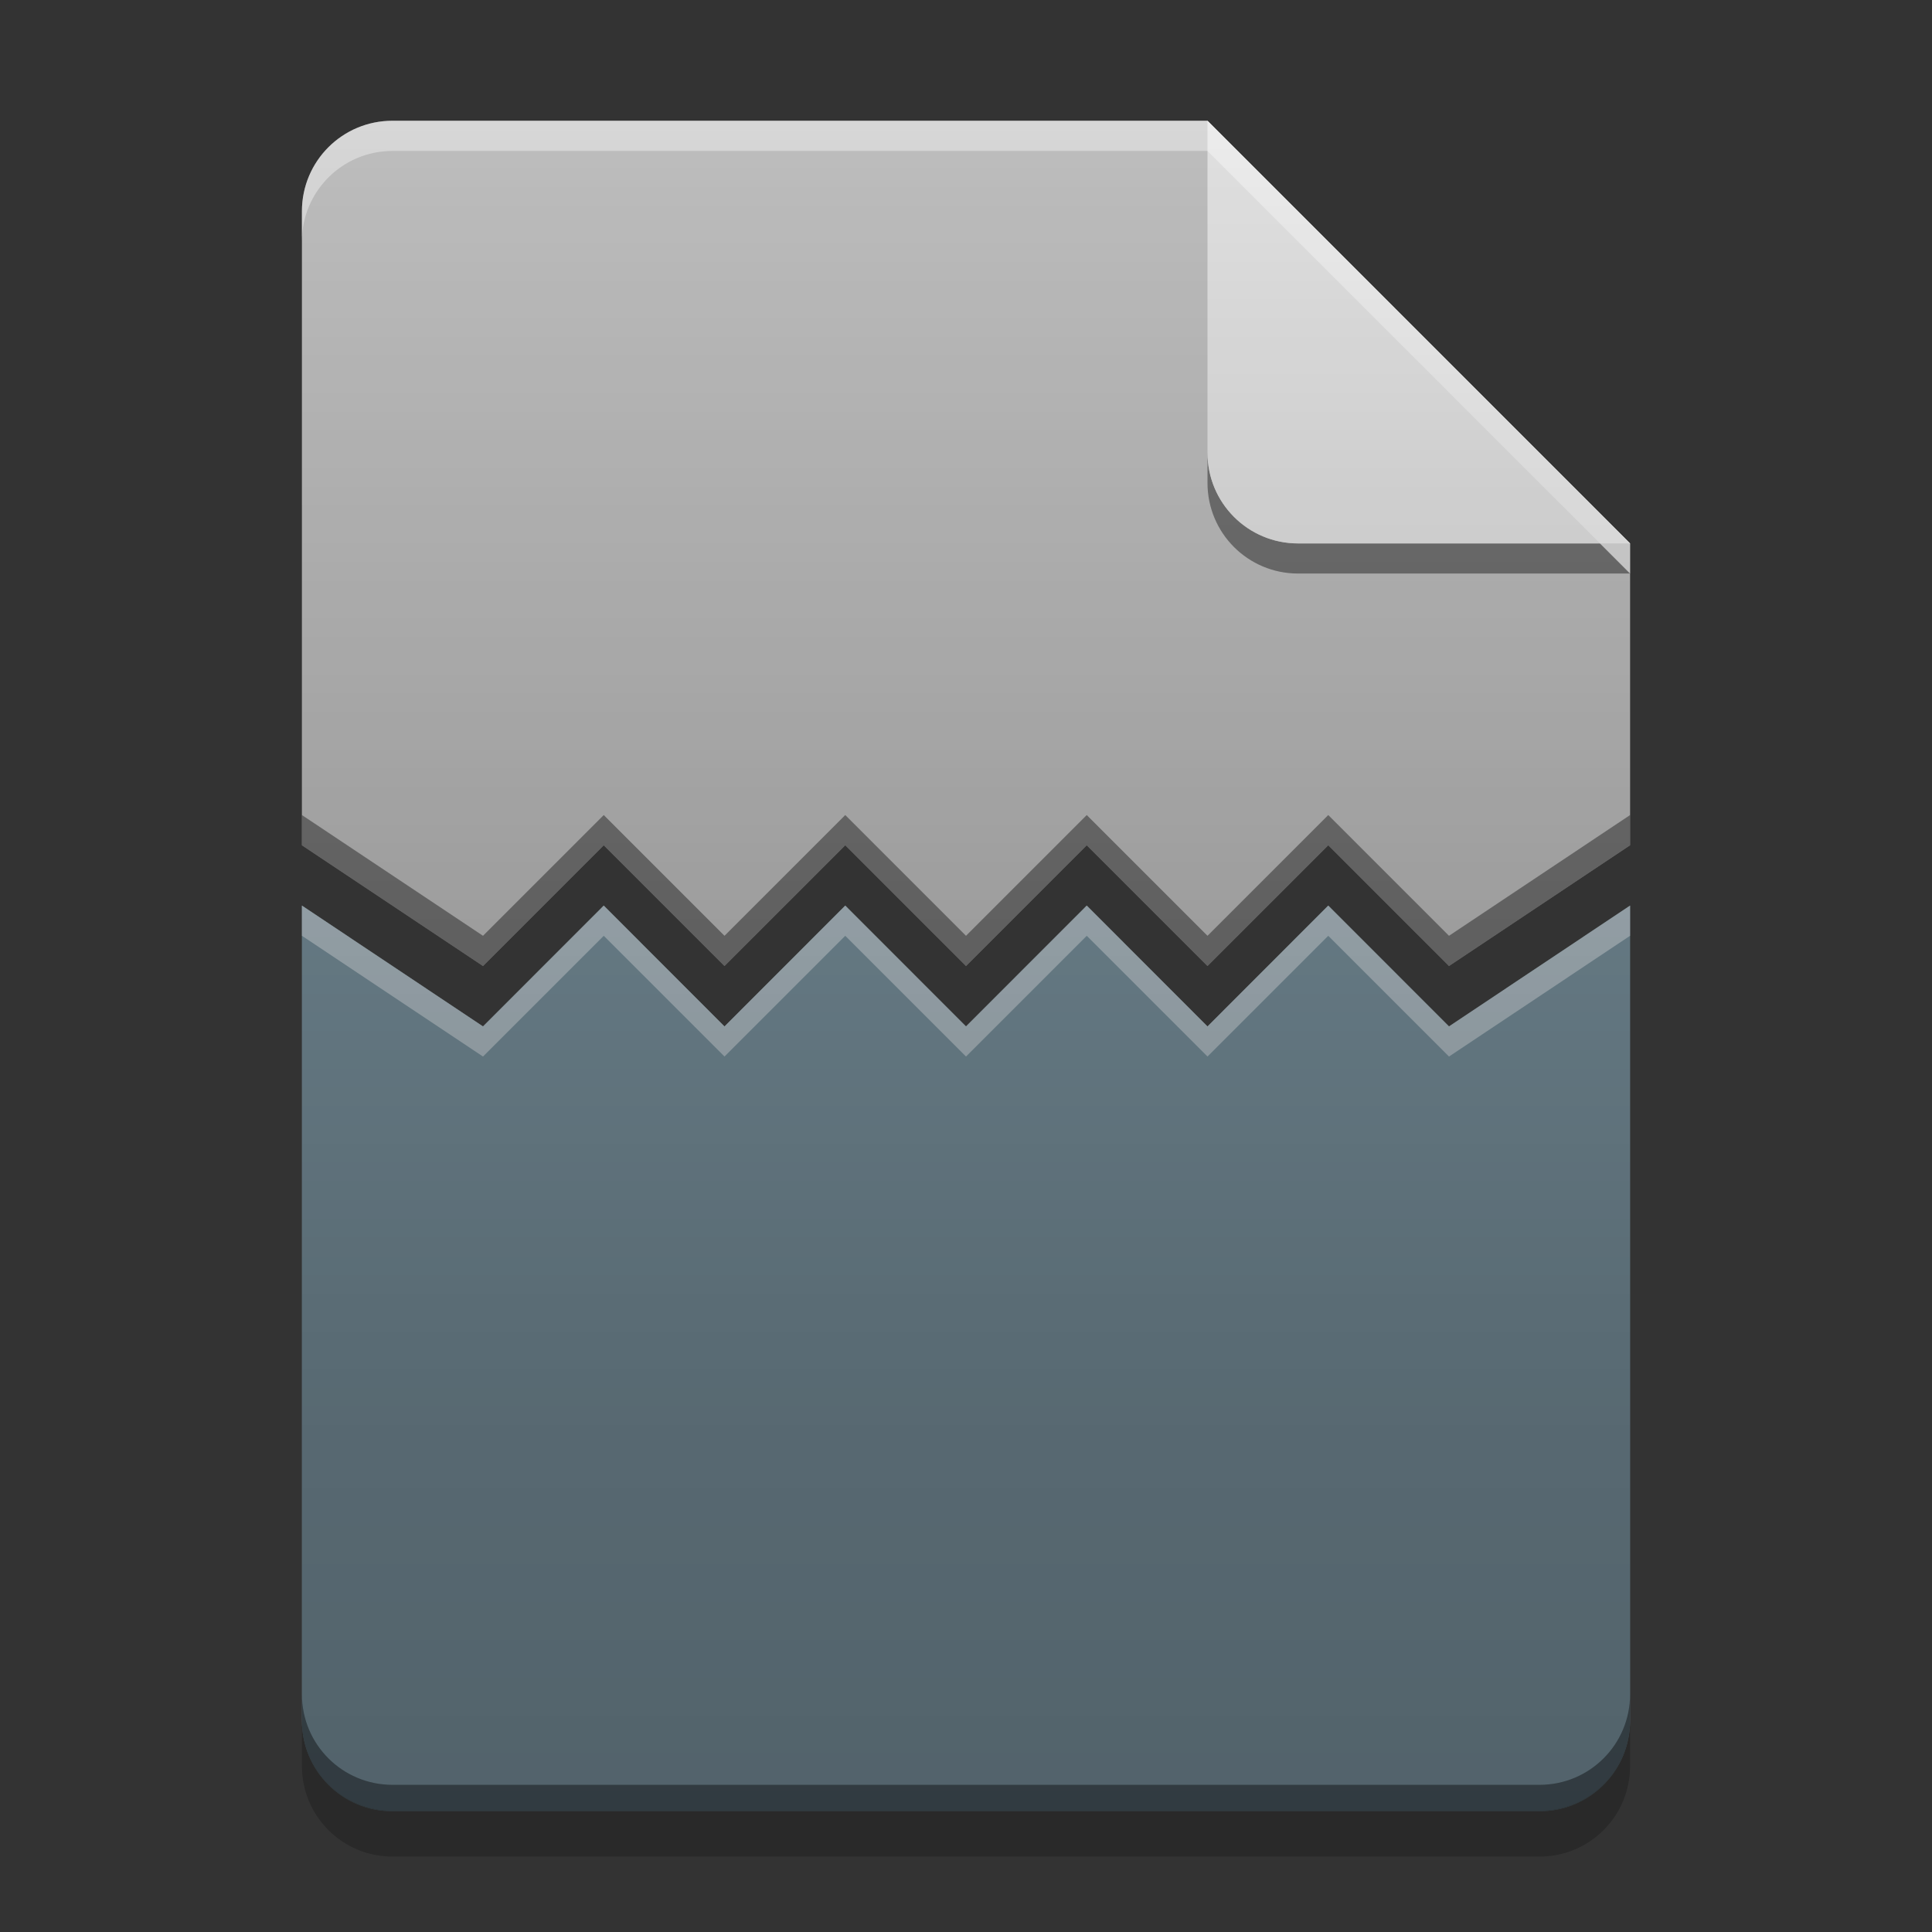 
<svg xmlns="http://www.w3.org/2000/svg" xmlns:xlink="http://www.w3.org/1999/xlink" width="22" height="22" viewBox="0 0 22 22" version="1.1">
<rect x="0" y="0" width="22" height="22" fill="#333333" stroke="none"/>
<defs>
<linearGradient id="linear0" gradientUnits="userSpaceOnUse" x1="32" y1="60" x2="32" y2="4" gradientTransform="matrix(0.344,0,0,0.344,-0,0)">
<stop offset="0" style="stop-color:rgb(0%,0%,0%);stop-opacity:0.314;"/>
<stop offset="0.222" style="stop-color:rgb(0%,0%,0%);stop-opacity:0.275;"/>
<stop offset="1" style="stop-color:rgb(0%,0%,0%);stop-opacity:0;"/>
</linearGradient>
</defs>
<g id="surface1">
<path style=" stroke:none;fill-rule:nonzero;fill:rgb(74.118%,74.118%,74.118%);fill-opacity:1;" d="M 4.469 1.375 C 3.898 1.375 3.438 1.836 3.438 2.406 L 3.438 9.625 L 5.5 11 L 6.875 9.625 L 8.25 11 L 9.625 9.625 L 11 11 L 12.375 9.625 L 13.75 11 L 15.125 9.625 L 16.5 11 L 18.562 9.625 L 18.562 6.188 L 13.75 1.375 Z M 4.469 1.375 "/>
<path style=" stroke:none;fill-rule:nonzero;fill:rgb(3.137%,3.137%,3.137%);fill-opacity:0.4;" d="M 3.438 9.281 L 3.438 9.625 L 5.5 11 L 6.875 9.625 L 8.25 11 L 9.625 9.625 L 11 11 L 12.375 9.625 L 13.75 11 L 15.125 9.625 L 16.5 11 L 18.562 9.625 L 18.562 9.281 L 16.5 10.656 L 15.125 9.281 L 13.75 10.656 L 12.375 9.281 L 11 10.656 L 9.625 9.281 L 8.25 10.656 L 6.875 9.281 L 5.5 10.656 Z M 3.438 9.281 "/>
<path style=" stroke:none;fill-rule:nonzero;fill:rgb(47.059%,56.471%,61.176%);fill-opacity:1;" d="M 3.438 10.312 L 3.438 19.594 C 3.438 20.164 3.898 20.625 4.469 20.625 L 17.531 20.625 C 18.102 20.625 18.562 20.164 18.562 19.594 L 18.562 10.312 L 16.5 11.688 L 15.125 10.312 L 13.75 11.688 L 12.375 10.312 L 11 11.688 L 9.625 10.312 L 8.25 11.688 L 6.875 10.312 L 5.5 11.688 Z M 3.438 10.312 "/>
<path style=" stroke:none;fill-rule:nonzero;fill:rgb(0%,0%,0%);fill-opacity:0.4;" d="M 13.75 5.156 L 13.75 5.5 C 13.75 6.07 14.211 6.531 14.781 6.531 L 18.562 6.531 L 18.219 6.188 L 14.781 6.188 C 14.211 6.188 13.75 5.727 13.75 5.156 Z M 13.75 5.156 "/>
<path style=" stroke:none;fill-rule:nonzero;fill:rgb(87.843%,87.843%,87.843%);fill-opacity:0.996;" d="M 18.562 6.188 L 13.75 1.375 L 13.75 5.156 C 13.75 5.727 14.211 6.188 14.781 6.188 Z M 18.562 6.188 "/>
<path style=" stroke:none;fill-rule:nonzero;fill:rgb(100%,100%,100%);fill-opacity:0.4;" d="M 4.469 1.375 C 3.898 1.375 3.438 1.836 3.438 2.406 L 3.438 2.75 C 3.438 2.18 3.898 1.719 4.469 1.719 L 13.75 1.719 L 18.562 6.531 L 18.562 6.188 L 13.75 1.375 Z M 4.469 1.375 "/>
<path style=" stroke:none;fill-rule:nonzero;fill:rgb(0%,0%,0%);fill-opacity:0.2;" d="M 3.438 19.59 L 3.438 20.109 C 3.438 20.68 3.898 21.141 4.469 21.141 L 17.531 21.141 C 18.102 21.141 18.562 20.68 18.562 20.109 L 18.562 19.59 C 18.562 20.16 18.102 20.621 17.531 20.621 L 4.469 20.621 C 3.898 20.621 3.438 20.16 3.438 19.59 Z M 3.438 19.59 "/>
<path style=" stroke:none;fill-rule:nonzero;fill:rgb(0%,0%,0%);fill-opacity:0.4;" d="M 3.438 19.293 L 3.438 19.594 C 3.438 20.164 3.898 20.625 4.469 20.625 L 17.531 20.625 C 18.102 20.625 18.562 20.164 18.562 19.594 L 18.562 19.293 C 18.562 19.863 18.102 20.324 17.531 20.324 L 4.469 20.324 C 3.898 20.324 3.438 19.863 3.438 19.293 Z M 3.438 19.293 "/>
<path style=" stroke:none;fill-rule:nonzero;fill:rgb(100%,100%,100%);fill-opacity:0.4;" d="M 3.438 10.312 L 3.438 10.656 L 5.5 12.031 L 6.875 10.656 L 8.25 12.031 L 9.625 10.656 L 11 12.031 L 12.375 10.656 L 13.75 12.031 L 15.125 10.656 L 16.5 12.031 L 18.562 10.656 L 18.562 10.312 L 16.5 11.688 L 15.125 10.312 L 13.75 11.688 L 12.375 10.312 L 11 11.688 L 9.625 10.312 L 8.25 11.688 L 6.875 10.312 L 5.5 11.688 Z M 3.438 10.312 "/>
<path style=" stroke:none;fill-rule:nonzero;fill:url(#linear0);" d="M 4.469 1.375 C 3.898 1.375 3.438 1.836 3.438 2.406 L 3.438 9.625 L 5.5 11 L 6.875 9.625 L 8.25 11 L 9.625 9.625 L 11 11 L 12.375 9.625 L 13.75 11 L 15.125 9.625 L 16.5 11 L 18.562 9.625 L 18.562 6.188 L 13.75 1.375 Z M 3.438 10.312 L 3.438 19.594 C 3.438 20.164 3.898 20.625 4.469 20.625 L 17.531 20.625 C 18.102 20.625 18.562 20.164 18.562 19.594 L 18.562 10.312 L 16.5 11.688 L 15.125 10.312 L 13.75 11.688 L 12.375 10.312 L 11 11.688 L 9.625 10.312 L 8.25 11.688 L 6.875 10.312 L 5.5 11.688 Z M 3.438 10.312 "/>
</g>
</svg>
